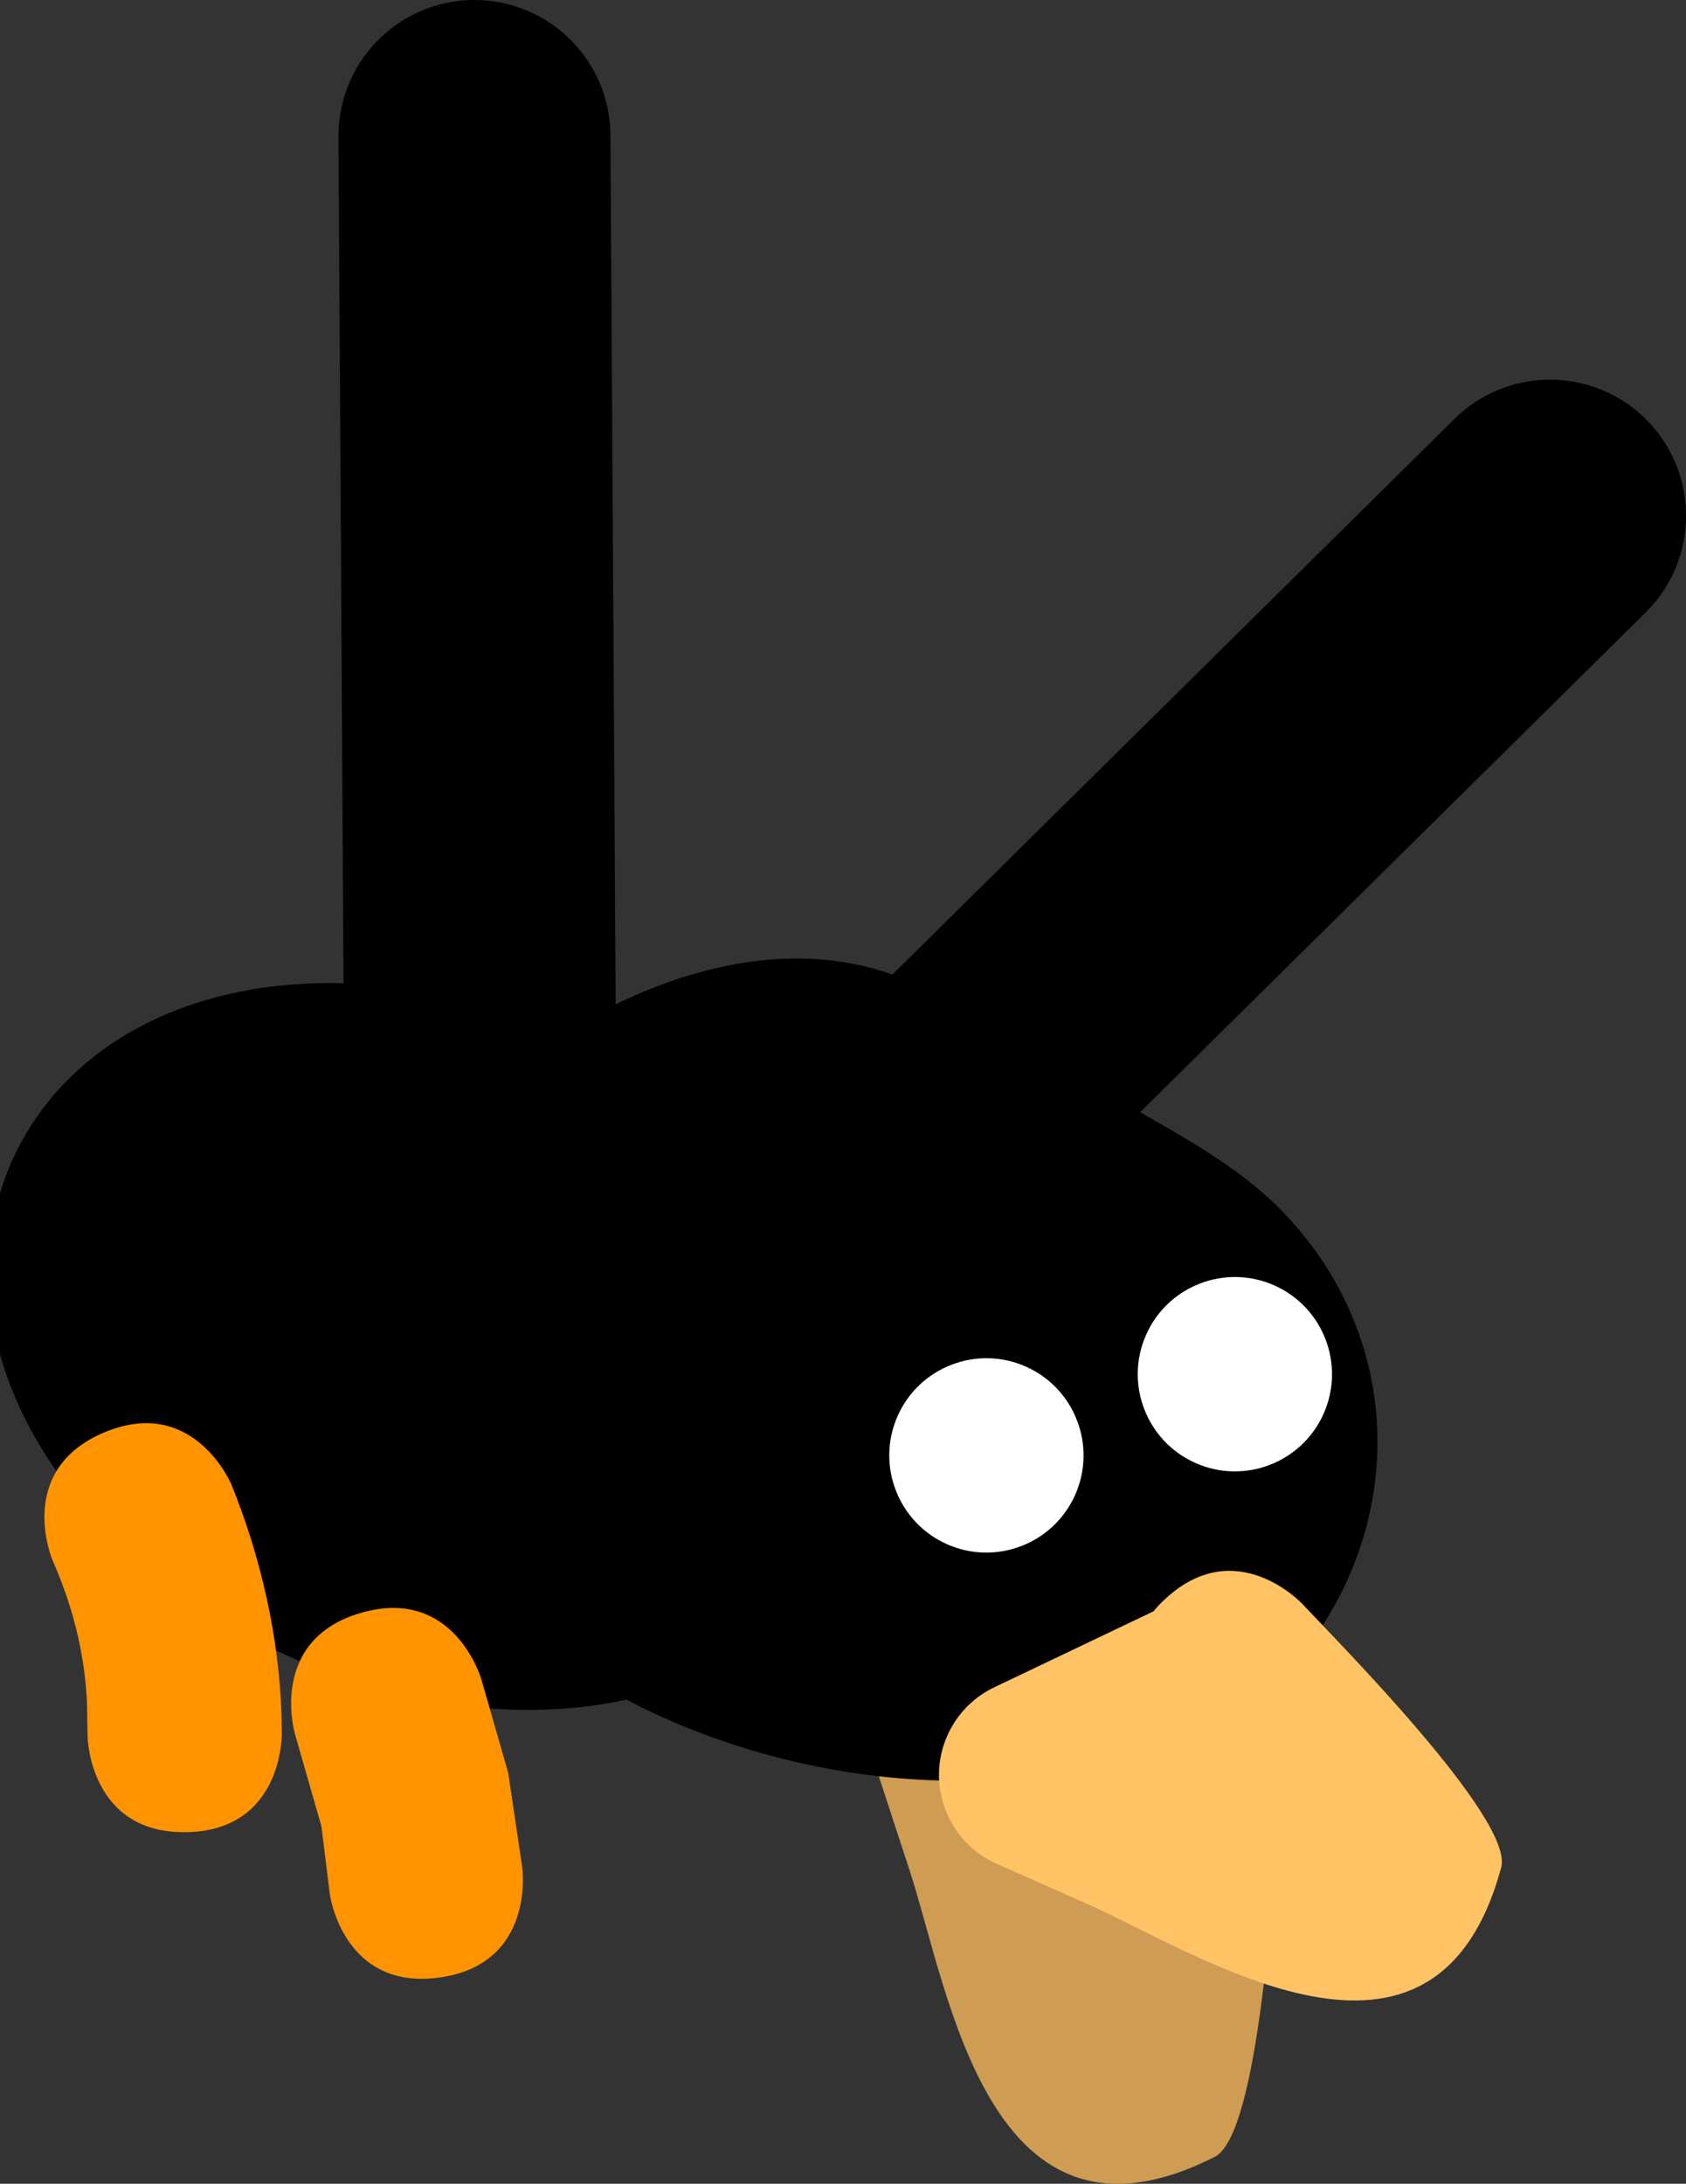 <svg version="1.1" xmlns="http://www.w3.org/2000/svg" xmlns:xlink="http://www.w3.org/1999/xlink" width="43.393" height="56.18" viewBox="0,0,43.393,56.18"><rect x="0" y="0" width="43.393" height="56.18" fill="#333333" stroke="none"/><g transform="translate(-231.042,-156.736)"><g data-paper-data="{&quot;isPaintingLayer&quot;:true}" fill-rule="nonzero" stroke-linejoin="miter" stroke-miterlimit="10" stroke-dasharray="" stroke-dashoffset="0" style="mix-blend-mode: normal"><path d="M254.464,204.89l-0.777,-2.376c-0.429,-1.312 0.287,-2.724 1.599,-3.153c0.595,-0.195 1.211,-0.154 1.746,0.072l4.181,1.731c0.137,-0.006 0.283,-0.002 0.437,0.011c2.49,0.222 2.268,2.712 2.268,2.712c-0.107,1.2 -0.46,7.753 -1.611,8.336c-5.818,2.947 -6.838,-4.259 -7.843,-7.332z" data-paper-data="{&quot;index&quot;:null}" fill="#ce9c52" stroke="none" stroke-width="0.5" stroke-linecap="butt"/><path d="M242.632,196.74c-0.438,-0.393 -0.831,-0.83 -1.17,-1.316c-2.595,-3.72 -1.398,-7.811 1.644,-10.195c0.142,-0.135 0.285,-0.266 0.427,-0.394c3.317,-2.982 8.949,-5.159 12.846,-1.58c1.095,0.151 2.031,0.92 2.981,1.494c1.641,0.991 3.443,1.834 4.76,3.227c4.046,4.281 2.687,10.839 -2.31,13.613c-1.304,0.724 -2.91,0.688 -4.391,0.858c-5.096,0.585 -11.567,-1.443 -14.786,-5.708zM245.65,190.026c-0.003,0.013 -0.005,0.026 -0.008,0.039c0.126,-0.267 0.264,-0.531 0.411,-0.789c-0.196,0.222 -0.348,0.467 -0.404,0.75z" data-paper-data="{&quot;index&quot;:null}" fill="#000000" stroke="none" stroke-width="0.5" stroke-linecap="butt"/><path d="M243.423,188.453l-0.17,-28.217" data-paper-data="{&quot;index&quot;:null}" fill="none" stroke="#000000" stroke-width="7" stroke-linecap="round"/><path d="M270.936,170.003l-20.072,19.833" data-paper-data="{&quot;index&quot;:null}" fill="none" stroke="#000000" stroke-width="7" stroke-linecap="round"/><path d="M258.982,205.698l-2.286,-1.013c-1.262,-0.559 -1.832,-2.036 -1.273,-3.298c0.254,-0.573 0.696,-1.003 1.222,-1.25l4.084,-1.948c0.088,-0.106 0.187,-0.212 0.301,-0.317c1.831,-1.702 3.533,0.129 3.533,0.129c0.82,0.882 5.453,5.531 5.116,6.776c-1.704,6.296 -7.741,2.231 -10.697,0.921z" data-paper-data="{&quot;index&quot;:null}" fill="#ffc366" stroke="none" stroke-width="0.5" stroke-linecap="butt"/><path d="M261.812,194.374c-1.262,-0.559 -1.832,-2.036 -1.273,-3.298c0.559,-1.262 2.036,-1.832 3.298,-1.273c1.262,0.559 1.832,2.036 1.273,3.298c-0.559,1.262 -2.036,1.832 -3.298,1.273z" data-paper-data="{&quot;index&quot;:null}" fill="#ffffff" stroke="none" stroke-width="0.5" stroke-linecap="butt"/><path d="M255.417,196.463c-1.262,-0.559 -1.832,-2.036 -1.273,-3.298c0.559,-1.262 2.036,-1.832 3.298,-1.273c1.262,0.559 1.832,2.036 1.273,3.298c-0.559,1.262 -2.036,1.832 -3.298,1.273z" data-paper-data="{&quot;index&quot;:null}" fill="#ffffff" stroke="none" stroke-width="0.5" stroke-linecap="butt"/><path d="M244.212,186.576c4.166,1.846 6.591,5.491 5.416,8.142c-1.175,2.651 -5.504,3.304 -9.669,1.458c-4.166,-1.846 -6.591,-5.491 -5.416,-8.142c1.175,-2.651 5.504,-3.304 9.669,-1.458z" data-paper-data="{&quot;index&quot;:null}" fill="#000000" stroke="#000000" stroke-width="7" stroke-linecap="butt"/><path d="M242.351,207.61c-2.476,0.343 -2.819,-2.134 -2.819,-2.134l-0.217,-1.755c-0.23,-0.801 -0.46,-1.602 -0.689,-2.403c0,0 -0.689,-2.403 1.714,-3.092c2.403,-0.689 3.092,1.714 3.092,1.714c0.23,0.801 0.46,1.602 0.689,2.403l0.364,2.448c0,0 0.343,2.476 -2.134,2.819z" data-paper-data="{&quot;index&quot;:null}" fill="#ff9400" stroke="none" stroke-width="0.5" stroke-linecap="butt"/><path d="M235.843,203.87c-2.5,0.047 -2.547,-2.452 -2.547,-2.452l-0.009,-0.5c0.005,-1.384 -0.334,-2.791 -0.898,-4.055c0,0 -0.972,-2.303 1.331,-3.275c2.303,-0.972 3.275,1.331 3.275,1.331c0.757,1.867 1.222,3.891 1.291,5.905l0.009,0.5c0,0 0.047,2.5 -2.452,2.547z" data-paper-data="{&quot;index&quot;:null}" fill="#ff9400" stroke="none" stroke-width="0.5" stroke-linecap="butt"/></g></g></svg>